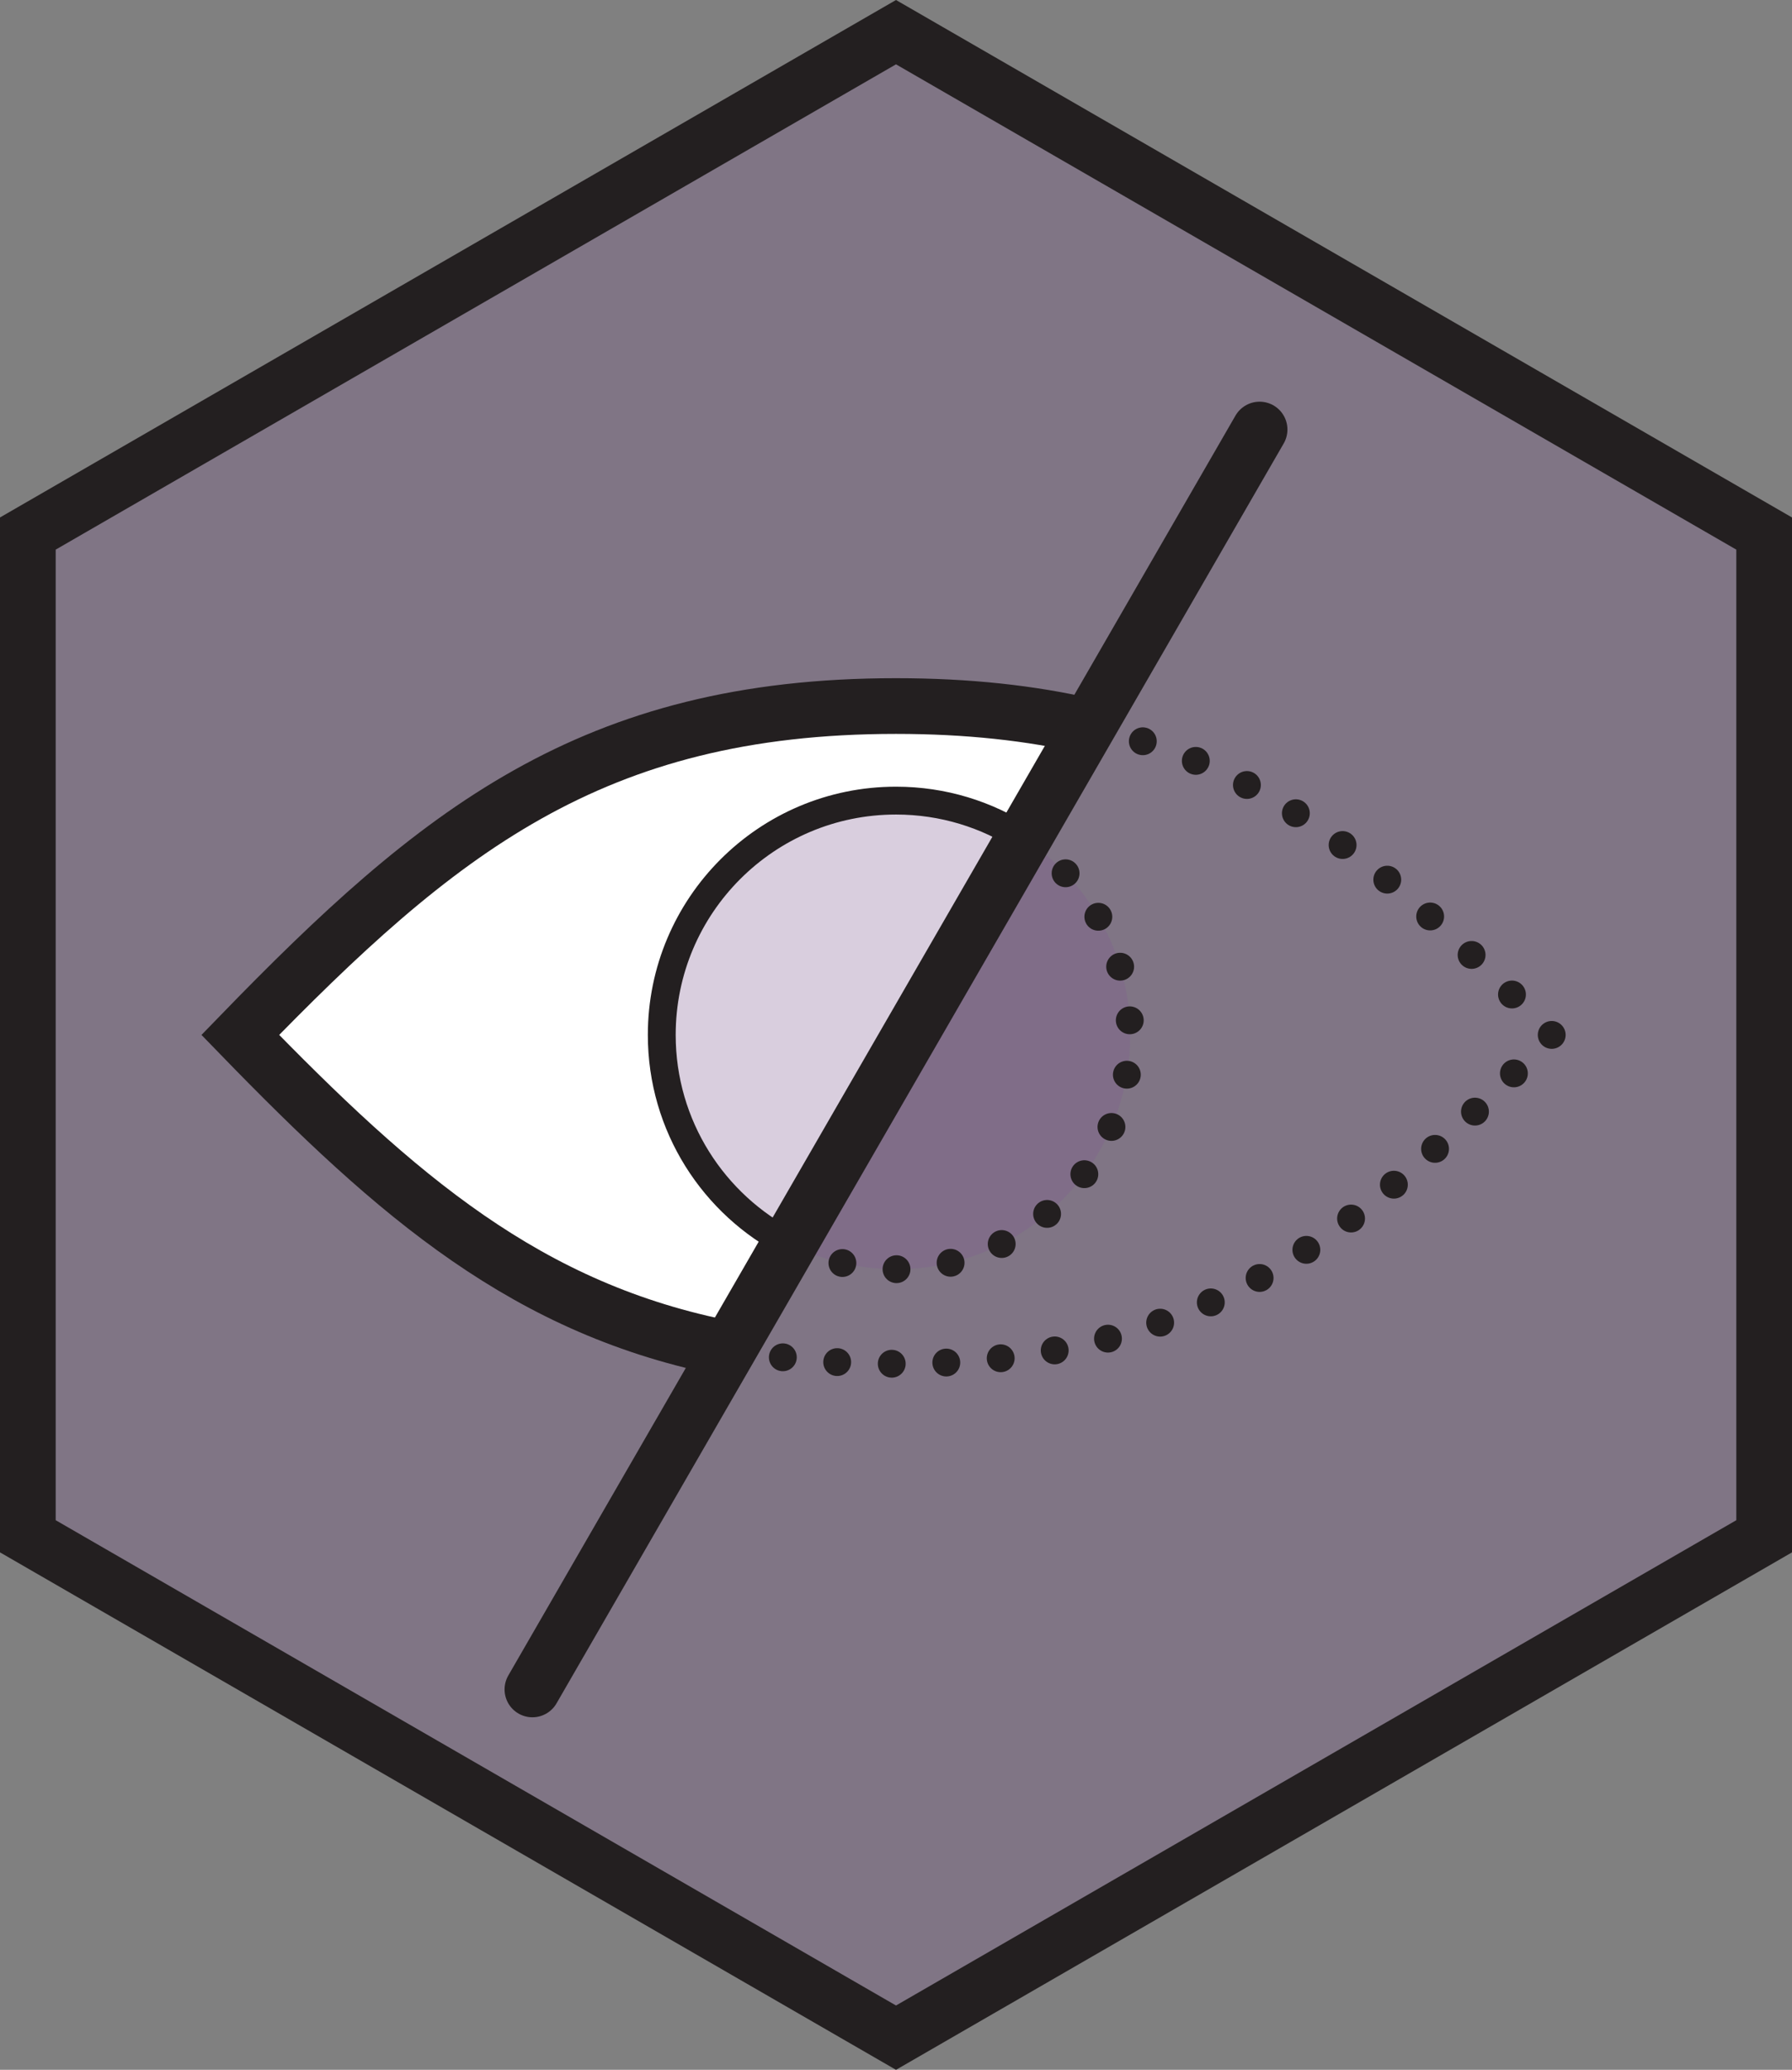 <svg xmlns="http://www.w3.org/2000/svg" xmlns:svg="http://www.w3.org/2000/svg" fill-rule="evenodd" stroke-miterlimit="10" clip-rule="evenodd" viewBox="0 0 64.354 74.309" xml:space="preserve"><rect x="0" y="0" width="64.354" height="74.309" fill="#808080" stroke="none"/><path fill="#7f5a90" fill-rule="nonzero" d="M63.354 55.155v-36l-31.177-18-31.177 18v36l31.177 18z" opacity=".3"/><path fill="none" stroke="#231f20" stroke-width="2" d="M63.354 55.155v-36l-31.177-18-31.177 18v36l31.177 18z"/><path fill="#fff" fill-rule="nonzero" stroke="#231f20" stroke-width="2" d="M39.083 26.074c-2.064-.477-4.336-.726-6.906-.726-10.944 0-16.484 4.529-23.548 11.807 5.645 5.815 10.316 9.876 17.55 11.273"/><path fill="none" stroke="#231f20" stroke-linecap="round" stroke-linejoin="round" stroke-miterlimit="4" d="M26.179 48.428h0"/><path fill="none" stroke="#231f20" stroke-dasharray="0 1.96" stroke-linecap="round" stroke-linejoin="round" stroke-miterlimit="4" d="M28.113 48.729c1.271.153 2.621.232 4.064.232 10.588 0 16.118-4.239 22.864-11.106"/><path fill="none" stroke="#231f20" stroke-linecap="round" stroke-linejoin="round" stroke-miterlimit="4" d="M55.725 37.155h0"/><path fill="none" stroke="#231f20" stroke-dasharray="0 2.03" stroke-linecap="round" stroke-linejoin="round" stroke-miterlimit="4" d="M54.298 35.704c-4.54-4.544-8.622-7.841-14.231-9.382"/><path fill="none" stroke="#231f20" stroke-linecap="round" stroke-linejoin="round" stroke-miterlimit="4" d="M39.083 26.074h0"/><path fill="#7f5a90" fill-rule="nonzero" d="M28.358 44.652c-2.726-1.391-4.593-4.226-4.593-7.497 0-4.646 3.766-8.412 8.412-8.412 1.69 0 3.264.499 4.582 1.357" opacity=".3"/><path fill="none" stroke="#231f20" d="M28.358 44.652c-2.726-1.391-4.593-4.226-4.593-7.497 0-4.646 3.766-8.412 8.412-8.412 1.69 0 3.264.499 4.582 1.357"/><path fill="#7f5a90" fill-rule="nonzero" d="M36.76 30.1c2.305 1.5 3.829 4.1 3.829 7.055 0 4.646-3.766 8.412-8.412 8.412-1.375 0-2.672-.33-3.818-.915" opacity=".3"/><path fill="none" stroke="#231f20" stroke-linecap="round" stroke-linejoin="round" stroke-miterlimit="4" d="M36.76 30.1h0"/><path fill="none" stroke="#231f20" stroke-dasharray="0 1.96" stroke-linecap="round" stroke-linejoin="round" stroke-miterlimit="4" d="M38.267 31.352c1.439 1.509 2.322 3.553 2.322 5.802 0 4.646-3.766 8.412-8.412 8.412-1.027 0-2.01-.184-2.92-.52"/><path fill="none" stroke="#231f20" stroke-linecap="round" stroke-linejoin="round" stroke-miterlimit="4" d="M28.358 44.652h0"/><path fill="none" stroke="#231f20" stroke-linecap="round" stroke-linejoin="round" stroke-width="2" d="M45.234 15.421 19.12 60.653"/></svg>